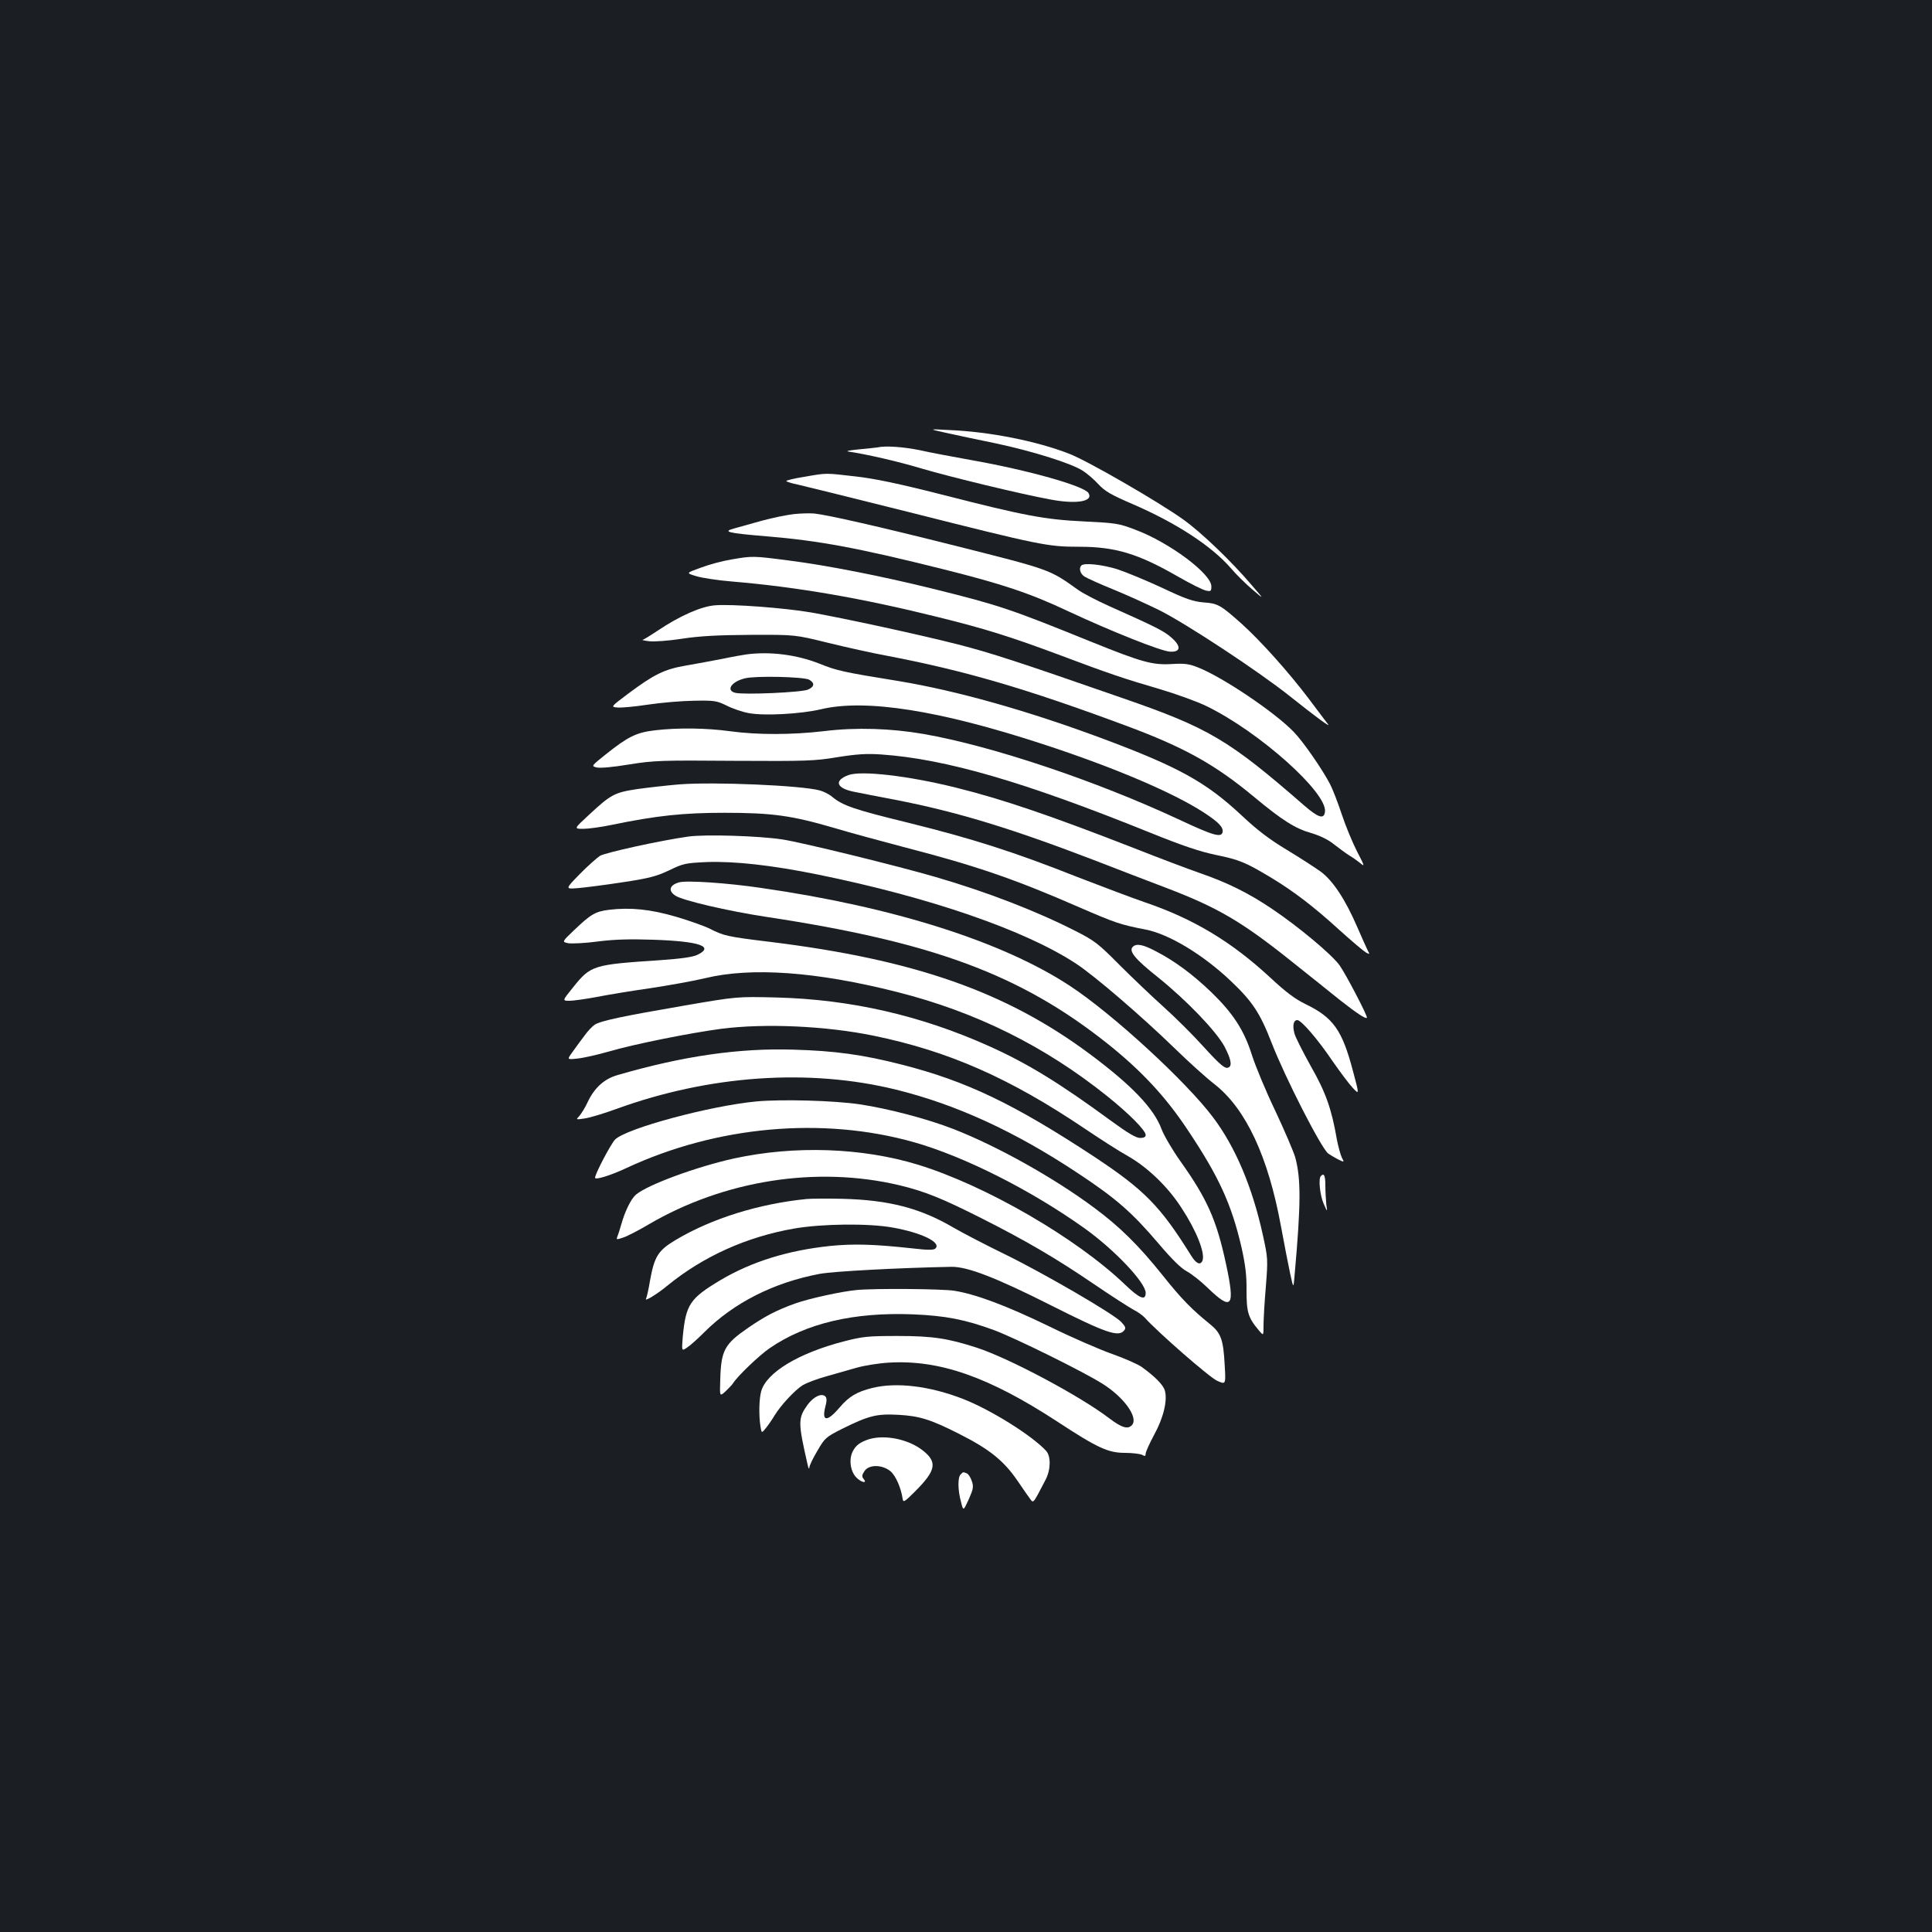<?xml version="1.0" standalone="no"?>
<!DOCTYPE svg PUBLIC "-//W3C//DTD SVG 20010904//EN"
 "http://www.w3.org/TR/2001/REC-SVG-20010904/DTD/svg10.dtd">
<svg version="1.0" xmlns="http://www.w3.org/2000/svg"
 width="1000pt" height="1000pt" viewBox="0 0 1000 1000"
 preserveAspectRatio="xMidYMid meet">
<rect width="100%" height="100%" fill="#1b1f23"/>
<g transform="translate(0,1000) scale(0.1,-0.1)"
fill="#ffffff" stroke="none">
<path d="M4895 7760 c50 -11 167 -36 260 -55 192 -41 390 -103 450 -142 22
-14 58 -45 80 -69 33 -36 65 -55 177 -103 225 -97 409 -217 508 -331 28 -33
79 -83 113 -112 62 -53 62 -53 -3 22 -109 128 -261 273 -354 340 -128 92 -497
305 -591 341 -169 66 -410 114 -620 123 -110 6 -110 6 -20 -14z"/>
<path d="M4540 7684 c-8 -1 -51 -6 -95 -10 -44 -4 -69 -9 -55 -11 95 -14 257
-51 380 -88 153 -45 513 -132 665 -160 136 -26 226 -11 199 33 -23 37 -314
119 -609 171 -94 17 -213 39 -265 51 -85 17 -177 24 -220 14z"/>
<path d="M4163 7532 c-51 -8 -93 -18 -93 -22 0 -3 28 -12 63 -19 34 -8 294
-72 577 -143 674 -170 713 -178 875 -178 188 0 305 -35 515 -156 63 -36 127
-68 143 -71 24 -5 27 -3 27 22 0 65 -217 227 -393 293 -86 33 -102 35 -265 43
-206 10 -307 29 -737 139 -224 57 -348 83 -447 94 -158 18 -145 19 -265 -2z"/>
<path d="M4109 7339 c-36 -4 -110 -19 -165 -34 -54 -15 -119 -33 -143 -40 -64
-17 -36 -24 167 -41 269 -22 473 -60 913 -170 304 -76 449 -124 644 -216 227
-106 483 -208 531 -211 56 -3 59 28 7 73 -37 33 -80 55 -318 161 -65 29 -140
68 -165 86 -150 107 -138 103 -655 233 -365 92 -642 155 -710 162 -22 2 -70 1
-106 -3z"/>
<path d="M3785 7104 c-44 -7 -115 -26 -157 -42 -78 -28 -78 -28 -25 -44 28 -9
113 -22 187 -28 334 -28 671 -86 1065 -184 243 -60 373 -101 615 -191 276
-104 349 -128 530 -181 85 -25 196 -65 245 -89 272 -132 627 -449 613 -547 -5
-40 -34 -31 -109 34 -388 338 -492 400 -934 553 -557 194 -688 236 -855 279
-199 51 -592 136 -762 166 -141 24 -411 44 -496 37 -72 -5 -184 -55 -296 -130
-39 -26 -75 -48 -80 -49 -6 0 9 -4 34 -7 26 -3 99 2 170 13 92 14 185 19 355
20 230 1 230 1 400 -41 94 -23 233 -54 310 -68 398 -76 719 -170 1230 -360
305 -113 464 -202 665 -369 147 -122 213 -164 297 -188 47 -14 90 -35 120 -60
27 -21 61 -46 77 -56 16 -9 41 -27 56 -39 25 -21 24 -17 -16 60 -23 45 -59
131 -79 192 -20 60 -47 130 -60 155 -38 74 -139 221 -189 272 -96 100 -364
281 -494 333 -48 19 -70 22 -137 18 -99 -6 -154 9 -414 114 -424 172 -478 190
-816 274 -270 67 -556 123 -753 148 -185 24 -188 24 -297 5z"/>
<path d="M5597 7073 c-14 -14 -6 -43 16 -57 12 -8 78 -38 147 -66 69 -28 177
-77 240 -108 138 -69 509 -313 673 -443 143 -114 216 -167 201 -148 -6 8 -52
68 -101 134 -104 137 -246 296 -348 388 -108 96 -122 104 -196 109 -54 5 -91
17 -215 76 -82 38 -186 81 -232 96 -78 24 -170 34 -185 19z"/>
<path d="M3865 6613 c-16 -2 -73 -12 -125 -23 -52 -10 -138 -26 -190 -35 -111
-19 -164 -45 -298 -145 -92 -69 -92 -69 -55 -72 21 -2 92 5 158 15 66 10 172
19 236 20 108 2 118 0 170 -25 29 -15 81 -33 114 -39 80 -15 268 -5 375 20
231 55 615 -6 1149 -181 365 -119 674 -251 831 -353 77 -50 103 -77 98 -102
-6 -30 -48 -18 -221 63 -435 203 -972 383 -1327 445 -168 29 -347 35 -512 15
-168 -20 -349 -20 -488 -1 -123 17 -271 19 -389 5 -97 -11 -141 -33 -256 -125
-74 -59 -75 -60 -48 -67 17 -5 84 1 168 15 131 21 167 22 545 19 372 -2 416
-1 535 19 101 16 151 19 225 14 335 -23 742 -142 1391 -404 168 -68 257 -98
342 -116 122 -25 153 -38 285 -117 116 -70 219 -148 354 -271 64 -58 126 -110
138 -117 20 -11 21 -10 9 11 -6 13 -31 67 -54 121 -62 143 -125 238 -187 285
-29 21 -109 73 -177 114 -90 54 -153 102 -234 178 -186 174 -328 252 -725 400
-384 143 -754 247 -1052 296 -284 46 -317 53 -409 90 -116 46 -253 64 -376 48z
m323 -131 c30 -17 28 -36 -5 -51 -31 -15 -334 -28 -377 -17 -50 12 -21 58 50
75 55 14 303 8 332 -7z"/>
<path d="M4391 5988 c-77 -29 -62 -69 33 -87 28 -6 123 -24 211 -41 315 -61
594 -146 1020 -309 132 -51 305 -118 385 -148 264 -101 389 -174 650 -383 85
-68 196 -156 245 -196 87 -68 133 -99 140 -92 6 6 -109 226 -141 271 -40 56
-211 199 -349 292 -123 83 -232 137 -380 188 -55 19 -206 76 -335 127 -431
168 -679 253 -925 314 -242 60 -487 89 -554 64z"/>
<path d="M3515 5940 c-60 -5 -157 -16 -215 -24 -120 -18 -138 -28 -253 -135
-77 -71 -77 -71 -28 -71 27 0 92 9 145 20 237 49 374 63 586 63 245 0 347 -14
563 -77 83 -25 249 -70 367 -101 371 -96 572 -165 906 -311 187 -81 213 -90
342 -115 122 -23 300 -131 443 -267 111 -105 151 -165 211 -320 70 -180 254
-540 292 -572 8 -6 31 -20 50 -30 35 -17 35 -17 21 9 -7 15 -18 56 -25 91 -28
162 -58 246 -135 381 -41 74 -80 150 -85 170 -11 41 -5 69 15 69 20 0 105 -98
182 -212 39 -56 86 -119 105 -139 34 -36 34 -36 1 87 -56 213 -102 277 -246
347 -52 25 -102 62 -181 136 -203 188 -399 305 -648 390 -64 22 -221 81 -350
131 -330 131 -548 200 -875 281 -282 69 -341 89 -396 135 -15 13 -45 28 -65
33 -97 26 -548 45 -727 31z"/>
<path d="M3563 5670 c-143 -20 -430 -83 -458 -100 -16 -11 -64 -53 -105 -95
-75 -77 -75 -77 -10 -72 36 3 139 16 230 30 140 21 177 31 243 62 74 36 86 38
195 43 145 5 335 -16 572 -64 582 -118 1077 -289 1340 -462 97 -64 338 -271
510 -438 74 -72 168 -157 209 -188 160 -127 275 -372 341 -732 17 -93 39 -204
48 -247 17 -78 17 -78 23 -5 33 370 33 497 3 608 -9 30 -55 138 -103 240 -49
102 -103 232 -121 289 -41 130 -99 218 -212 327 -95 91 -188 160 -283 209 -69
37 -103 43 -122 24 -22 -22 13 -64 130 -157 147 -118 302 -279 345 -359 32
-61 40 -97 23 -107 -18 -12 -42 8 -135 110 -52 58 -144 149 -203 202 -59 53
-162 151 -228 217 -110 111 -129 126 -230 177 -200 102 -456 201 -720 278
-206 60 -692 179 -795 195 -125 19 -400 27 -487 15z"/>
<path d="M3515 5433 c-50 -14 -58 -44 -19 -69 38 -25 270 -79 466 -109 867
-131 1319 -299 1768 -655 176 -140 302 -275 415 -445 165 -246 229 -388 281
-611 20 -91 27 -144 26 -224 0 -111 8 -140 63 -205 25 -30 25 -30 25 25 0 30
5 120 12 200 11 143 11 147 -16 270 -54 245 -141 452 -256 605 -139 186 -521
537 -742 682 -348 229 -915 409 -1598 507 -174 26 -387 40 -425 29z"/>
<path d="M3153 5291 c-72 -9 -95 -23 -181 -105 -64 -61 -64 -61 -31 -68 19 -3
88 0 154 9 86 11 166 13 285 9 241 -8 319 -35 230 -78 -25 -12 -83 -20 -195
-28 -347 -23 -357 -26 -450 -142 -55 -68 -55 -68 -17 -68 20 0 82 9 137 19 55
11 181 32 280 46 99 15 227 38 285 52 239 58 577 34 995 -72 407 -103 763
-280 1085 -538 116 -93 200 -178 200 -202 0 -10 -10 -15 -29 -15 -21 0 -63 25
-148 87 -270 198 -435 299 -633 388 -354 159 -717 242 -1100 252 -205 5 -205
5 -473 -41 -326 -56 -439 -80 -469 -100 -13 -9 -37 -34 -53 -57 -17 -22 -44
-59 -61 -83 -30 -41 -30 -41 25 -35 31 3 105 20 165 37 130 38 415 95 579 117
227 29 542 15 790 -36 388 -80 703 -219 1092 -481 77 -52 178 -117 225 -143
101 -58 205 -158 274 -265 78 -118 125 -236 110 -275 -11 -26 -33 -16 -60 28
-158 254 -241 338 -499 509 -418 275 -662 392 -999 478 -200 51 -344 71 -558
77 -283 9 -573 -33 -913 -132 -69 -20 -120 -67 -155 -143 -12 -26 -31 -56 -41
-68 -19 -20 -19 -20 28 -13 27 4 100 26 163 49 481 175 997 211 1448 100 312
-77 615 -216 942 -433 198 -131 279 -202 417 -364 71 -84 119 -130 147 -144
22 -12 70 -49 106 -84 127 -123 144 -101 96 122 -49 228 -97 337 -238 535 -41
58 -84 132 -96 164 -39 106 -153 226 -372 389 -433 322 -907 488 -1655 580
-222 27 -238 31 -311 68 -28 14 -107 42 -175 62 -133 39 -237 49 -346 36z"/>
<path d="M3915 4299 c-241 -23 -672 -139 -731 -197 -22 -22 -104 -178 -104
-198 0 -13 81 12 164 51 466 217 1012 266 1483 134 263 -74 608 -248 887 -447
155 -111 316 -281 316 -334 0 -42 -31 -30 -108 44 -252 241 -722 513 -1072
620 -289 88 -637 100 -950 32 -195 -43 -450 -137 -509 -188 -26 -23 -57 -87
-76 -156 -7 -25 -16 -52 -20 -62 -6 -15 -3 -15 32 -3 21 7 79 37 128 66 391
230 872 306 1301 204 129 -31 219 -67 423 -170 234 -118 390 -210 581 -340 91
-62 183 -121 205 -133 22 -11 49 -30 60 -42 66 -74 336 -310 375 -327 45 -20
45 -20 39 81 -7 133 -19 166 -77 213 -94 76 -147 130 -245 253 -125 156 -223
252 -354 349 -207 154 -498 317 -725 406 -138 54 -341 107 -488 129 -134 20
-406 27 -535 15z"/>
<path d="M6837 3913 c-14 -13 -5 -99 14 -143 20 -45 20 -45 14 -5 -2 22 -5 66
-5 98 0 53 -7 67 -23 50z"/>
<path d="M4175 3794 c-249 -25 -491 -101 -676 -211 -93 -55 -112 -86 -135
-214 -7 -44 -17 -85 -20 -91 -11 -18 58 24 111 68 185 151 409 252 655 295
145 25 385 28 512 5 150 -27 251 -77 220 -108 -9 -9 -38 -9 -125 1 -193 21
-299 24 -420 12 -219 -23 -406 -81 -568 -177 -159 -95 -179 -126 -195 -293 -6
-75 -6 -75 22 -56 16 10 56 46 89 79 153 153 359 257 595 302 71 14 422 32
685 37 83 1 231 -56 518 -201 280 -141 346 -164 375 -129 11 13 8 20 -15 45
-40 42 -408 256 -608 353 -94 46 -210 106 -260 135 -172 101 -335 143 -575
149 -80 2 -163 1 -185 -1z"/>
<path d="M4435 3323 c-78 -7 -246 -44 -317 -69 -98 -35 -159 -67 -246 -127
-122 -84 -140 -116 -144 -269 -3 -87 -3 -87 27 -60 16 15 34 34 39 42 23 37
137 146 190 182 188 129 435 187 741 175 170 -7 271 -27 421 -82 112 -42 464
-216 560 -277 112 -70 186 -174 154 -213 -21 -25 -53 -16 -120 35 -151 115
-515 309 -683 364 -151 49 -230 61 -412 61 -153 0 -181 -3 -277 -28 -233 -60
-401 -161 -428 -258 -11 -38 -13 -125 -4 -181 6 -37 6 -37 28 -10 12 15 33 45
46 67 32 52 104 130 146 156 19 11 73 32 121 45 49 14 120 34 158 45 39 11
113 23 165 26 263 16 518 -74 871 -304 210 -138 265 -163 352 -163 38 0 77 -5
88 -10 15 -9 19 -7 19 6 0 9 20 53 44 98 48 87 70 178 55 229 -8 29 -52 73
-120 122 -20 14 -88 44 -150 66 -63 22 -211 86 -329 144 -223 108 -379 166
-490 184 -60 10 -411 13 -505 4z"/>
<path d="M4515 2816 c-80 -20 -121 -44 -170 -102 -64 -75 -93 -73 -73 5 8 30
8 45 0 53 -19 19 -61 -1 -92 -43 -50 -70 -50 -90 0 -309 4 -19 8 -27 9 -17 0
10 19 50 42 88 38 66 44 71 127 113 139 69 180 79 291 73 110 -6 168 -24 314
-98 159 -80 233 -140 304 -244 19 -27 44 -65 57 -82 27 -37 17 -47 88 88 27
52 28 121 3 149 -71 78 -286 213 -430 269 -172 67 -344 88 -470 57z"/>
<path d="M4499 2551 c-46 -15 -69 -31 -85 -63 -21 -40 -13 -102 17 -134 25
-27 61 -35 39 -9 -10 12 -9 20 4 40 23 36 92 35 135 0 28 -24 55 -87 63 -143
3 -20 9 -17 64 38 110 110 118 153 37 215 -73 56 -192 80 -274 56z"/>
<path d="M4972 2368 c-15 -15 -15 -80 2 -141 12 -49 12 -49 40 12 24 54 26 66
16 95 -6 19 -18 37 -26 40 -20 8 -18 8 -32 -6z"/>
</g>
</svg>
